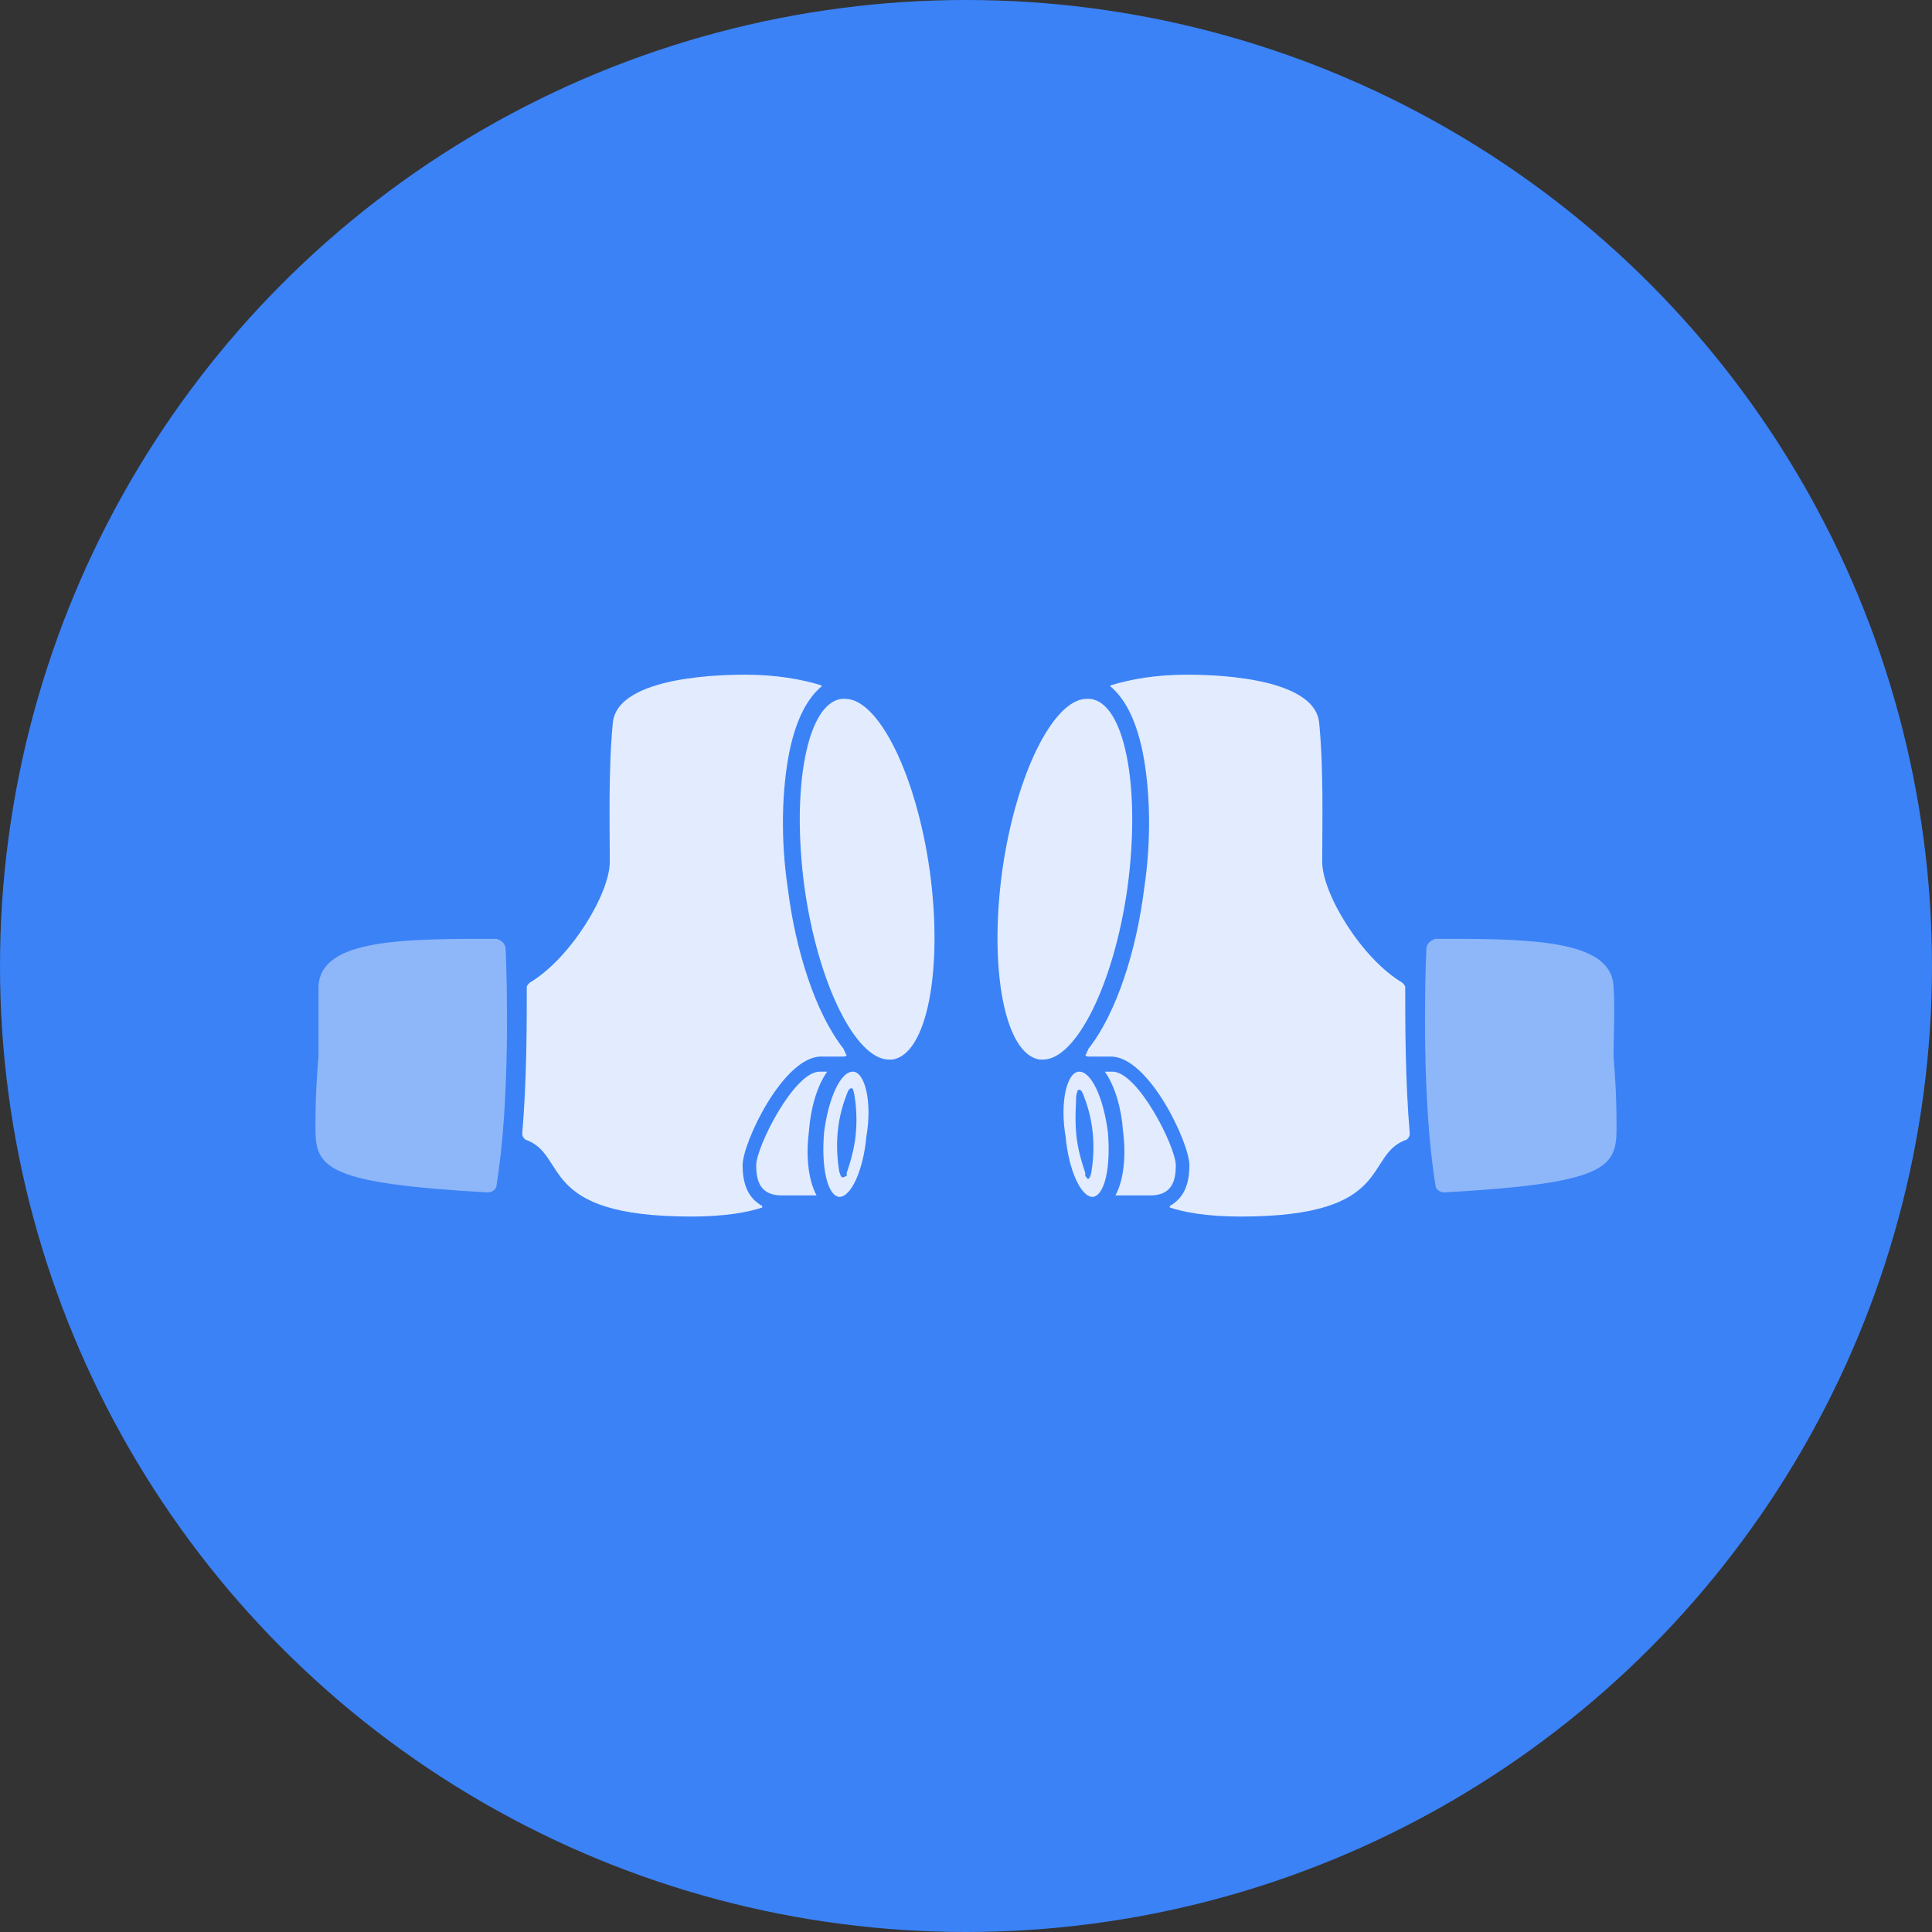 <?xml version="1.0" encoding="utf-8"?>
<!-- Generator: Adobe Illustrator 26.0.2, SVG Export Plug-In . SVG Version: 6.00 Build 0)  -->
<svg version="1.1" id="Layer_1" xmlns="http://www.w3.org/2000/svg" xmlns:xlink="http://www.w3.org/1999/xlink" x="0px" y="0px"
	 viewBox="0 0 128 128" style="enable-background:new 0 0 128 128;" xml:space="preserve">
<rect x="0" y="0" width="128" height="128" fill="#333333" stroke="none"/>
<style type="text/css">
	.st0{fill:#3B82F7;}
	.st1{fill:#FFFFFF;fill-opacity:0.85;}
	.st2{fill:#FFFFFF;fill-opacity:0.425;}
</style>
<circle class="st0" cx="64" cy="64" r="64"/>
<path class="st1" d="M53.3,58.8c0.9,6.4,3.4,11.4,5.6,11.4c0.1,0,0.1,0,0.2,0c2.3-0.3,3.4-5.9,2.5-12.5c-0.9-6.4-3.4-11.4-5.6-11.4
	c-0.1,0-0.1,0-0.2,0C53.5,46.5,52.4,52.1,53.3,58.8z"/>
<path class="st1" d="M50.1,77.2c0,1.1,0.3,2,1.7,2h2.3l0,0c-0.6-1.1-0.7-2.8-0.5-4.3c0.1-1.4,0.5-2.9,1.2-3.9c-0.1,0-0.3,0-0.5,0
	C52.6,71,50.1,76,50.1,77.2z"/>
<path class="st2" d="M33.5,62.9c0.1,2.2,0.3,10.1-0.6,15.6c0,0.3-0.3,0.5-0.6,0.5l0,0c-10.6-0.6-11.4-1.6-11.4-4.2
	c0-2.4,0.1-3.5,0.2-4.8c0-1.4,0-3.1,0-4.7c0.2-2.9,4.9-3.1,10.9-3.1c0.3,0,0.6,0,0.9,0C33.2,62.3,33.5,62.5,33.5,62.9z"/>
<path class="st1" d="M56.5,71L56.5,71c-0.8,0-1.6,1.7-1.9,4c-0.2,2.3,0.2,4.2,1,4.3l0,0c0.8,0,1.6-1.8,1.8-4
	C57.8,73,57.3,71,56.5,71z M56.7,75.1c-0.1,1.1-0.4,2-0.6,2.6c0,0,0,0,0,0.1v0.1C55.9,78,55.9,78,55.8,78l0,0
	c-0.1,0-0.2-0.4-0.2-0.4c-0.1-0.6-0.2-1.5-0.1-2.6c0.1-1.1,0.4-2,0.6-2.5c0.1-0.3,0.2-0.4,0.3-0.4l0,0c0.1,0,0.1,0,0.2,0.4l0,0
	C56.7,73.1,56.8,74,56.7,75.1z"/>
<path class="st1" d="M56,69.7c0,0-0.1-0.1-0.1-0.2c-1.9-2.4-3.2-6.6-3.7-10.6c-0.5-3.3-0.4-6.6,0.1-9.1c0.5-2.4,1.3-3.6,2.1-4.3
	c0.1,0,0-0.1,0-0.1c-1.3-0.4-3-0.7-5-0.7c-1.1,0-8.5,0-8.8,3.2c-0.3,3.1-0.2,6.8-0.2,9.2c0,2.1-2.6,6.4-5.3,8
	c-0.1,0.1-0.2,0.2-0.2,0.3c0,2.5,0,6.2-0.3,9.7c0,0.2,0.1,0.3,0.2,0.4c2.9,1,0.7,5.1,11,5.1c2.3,0,3.8-0.3,4.7-0.6v-0.1
	c-0.7-0.4-1.3-1.1-1.3-2.7c0-1.5,2.7-7.2,5.2-7.2h1.2c0.1,0,0.1,0,0.2,0c0.2,0,0.2,0,0.3-0.1C56,69.8,56,69.8,56,69.7z"/>
<path class="st1" d="M74.7,58.8c-0.9,6.4-3.4,11.4-5.6,11.4c-0.1,0-0.1,0-0.2,0c-2.3-0.3-3.4-5.9-2.5-12.5
	c0.9-6.4,3.4-11.4,5.6-11.4c0.1,0,0.1,0,0.2,0C74.5,46.5,75.6,52.1,74.7,58.8z"/>
<path class="st1" d="M77.9,77.2c0,1.1-0.3,2-1.7,2h-2.3l0,0c0.6-1.1,0.7-2.8,0.5-4.3c-0.1-1.4-0.5-2.9-1.2-3.9c0.1,0,0.3,0,0.5,0
	C75.4,71,77.9,76,77.9,77.2z"/>
<path class="st2" d="M94.5,62.9c-0.1,2.2-0.3,10.1,0.6,15.6c0,0.3,0.3,0.5,0.6,0.5l0,0c10.6-0.6,11.4-1.6,11.4-4.2
	c0-2.4-0.1-3.5-0.2-4.8c0-1.4,0.1-3.1,0-4.7c-0.2-2.9-5-3.1-10.9-3.1c-0.3,0-0.6,0-0.9,0C94.8,62.3,94.5,62.5,94.5,62.9z"/>
<path class="st1" d="M71.5,71L71.5,71c0.8,0,1.6,1.7,1.9,4c0.2,2.3-0.2,4.2-1,4.3l0,0c-0.8,0-1.6-1.8-1.8-4C70.2,73,70.7,71,71.5,71
	z M71.3,75.1c0.1,1.1,0.4,2,0.6,2.6c0,0,0,0,0,0.1v0.1c0.1,0.1,0.1,0.2,0.2,0.2l0,0c0.1,0,0.2-0.4,0.2-0.4c0.1-0.6,0.2-1.5,0.1-2.6
	s-0.4-2-0.6-2.5c-0.1-0.3-0.2-0.4-0.3-0.4l0,0c-0.1,0-0.1,0-0.2,0.4l0,0C71.3,73.1,71.2,74,71.3,75.1z"/>
<path class="st1" d="M72,69.7c0,0,0.1-0.1,0.1-0.2c1.9-2.4,3.2-6.6,3.7-10.6c0.5-3.3,0.4-6.6-0.1-9.1c-0.5-2.4-1.3-3.6-2.1-4.3
	c-0.1,0,0-0.1,0-0.1c1.3-0.4,3-0.7,5-0.7c1.1,0,8.5,0,8.8,3.2c0.3,3.1,0.2,6.8,0.2,9.2c0,2.1,2.6,6.4,5.3,8c0.1,0.1,0.2,0.2,0.2,0.3
	c0,2.5,0,6.2,0.3,9.7c0,0.2-0.1,0.3-0.2,0.4c-2.9,1-0.7,5.1-11,5.1c-2.3,0-3.8-0.3-4.7-0.6v-0.1c0.7-0.4,1.3-1.1,1.3-2.7
	c0-1.5-2.7-7.2-5.2-7.2h-1.2c-0.1,0-0.1,0-0.2,0c-0.2,0-0.2,0-0.3-0.1C72,69.8,72,69.8,72,69.7z"/>
</svg>
